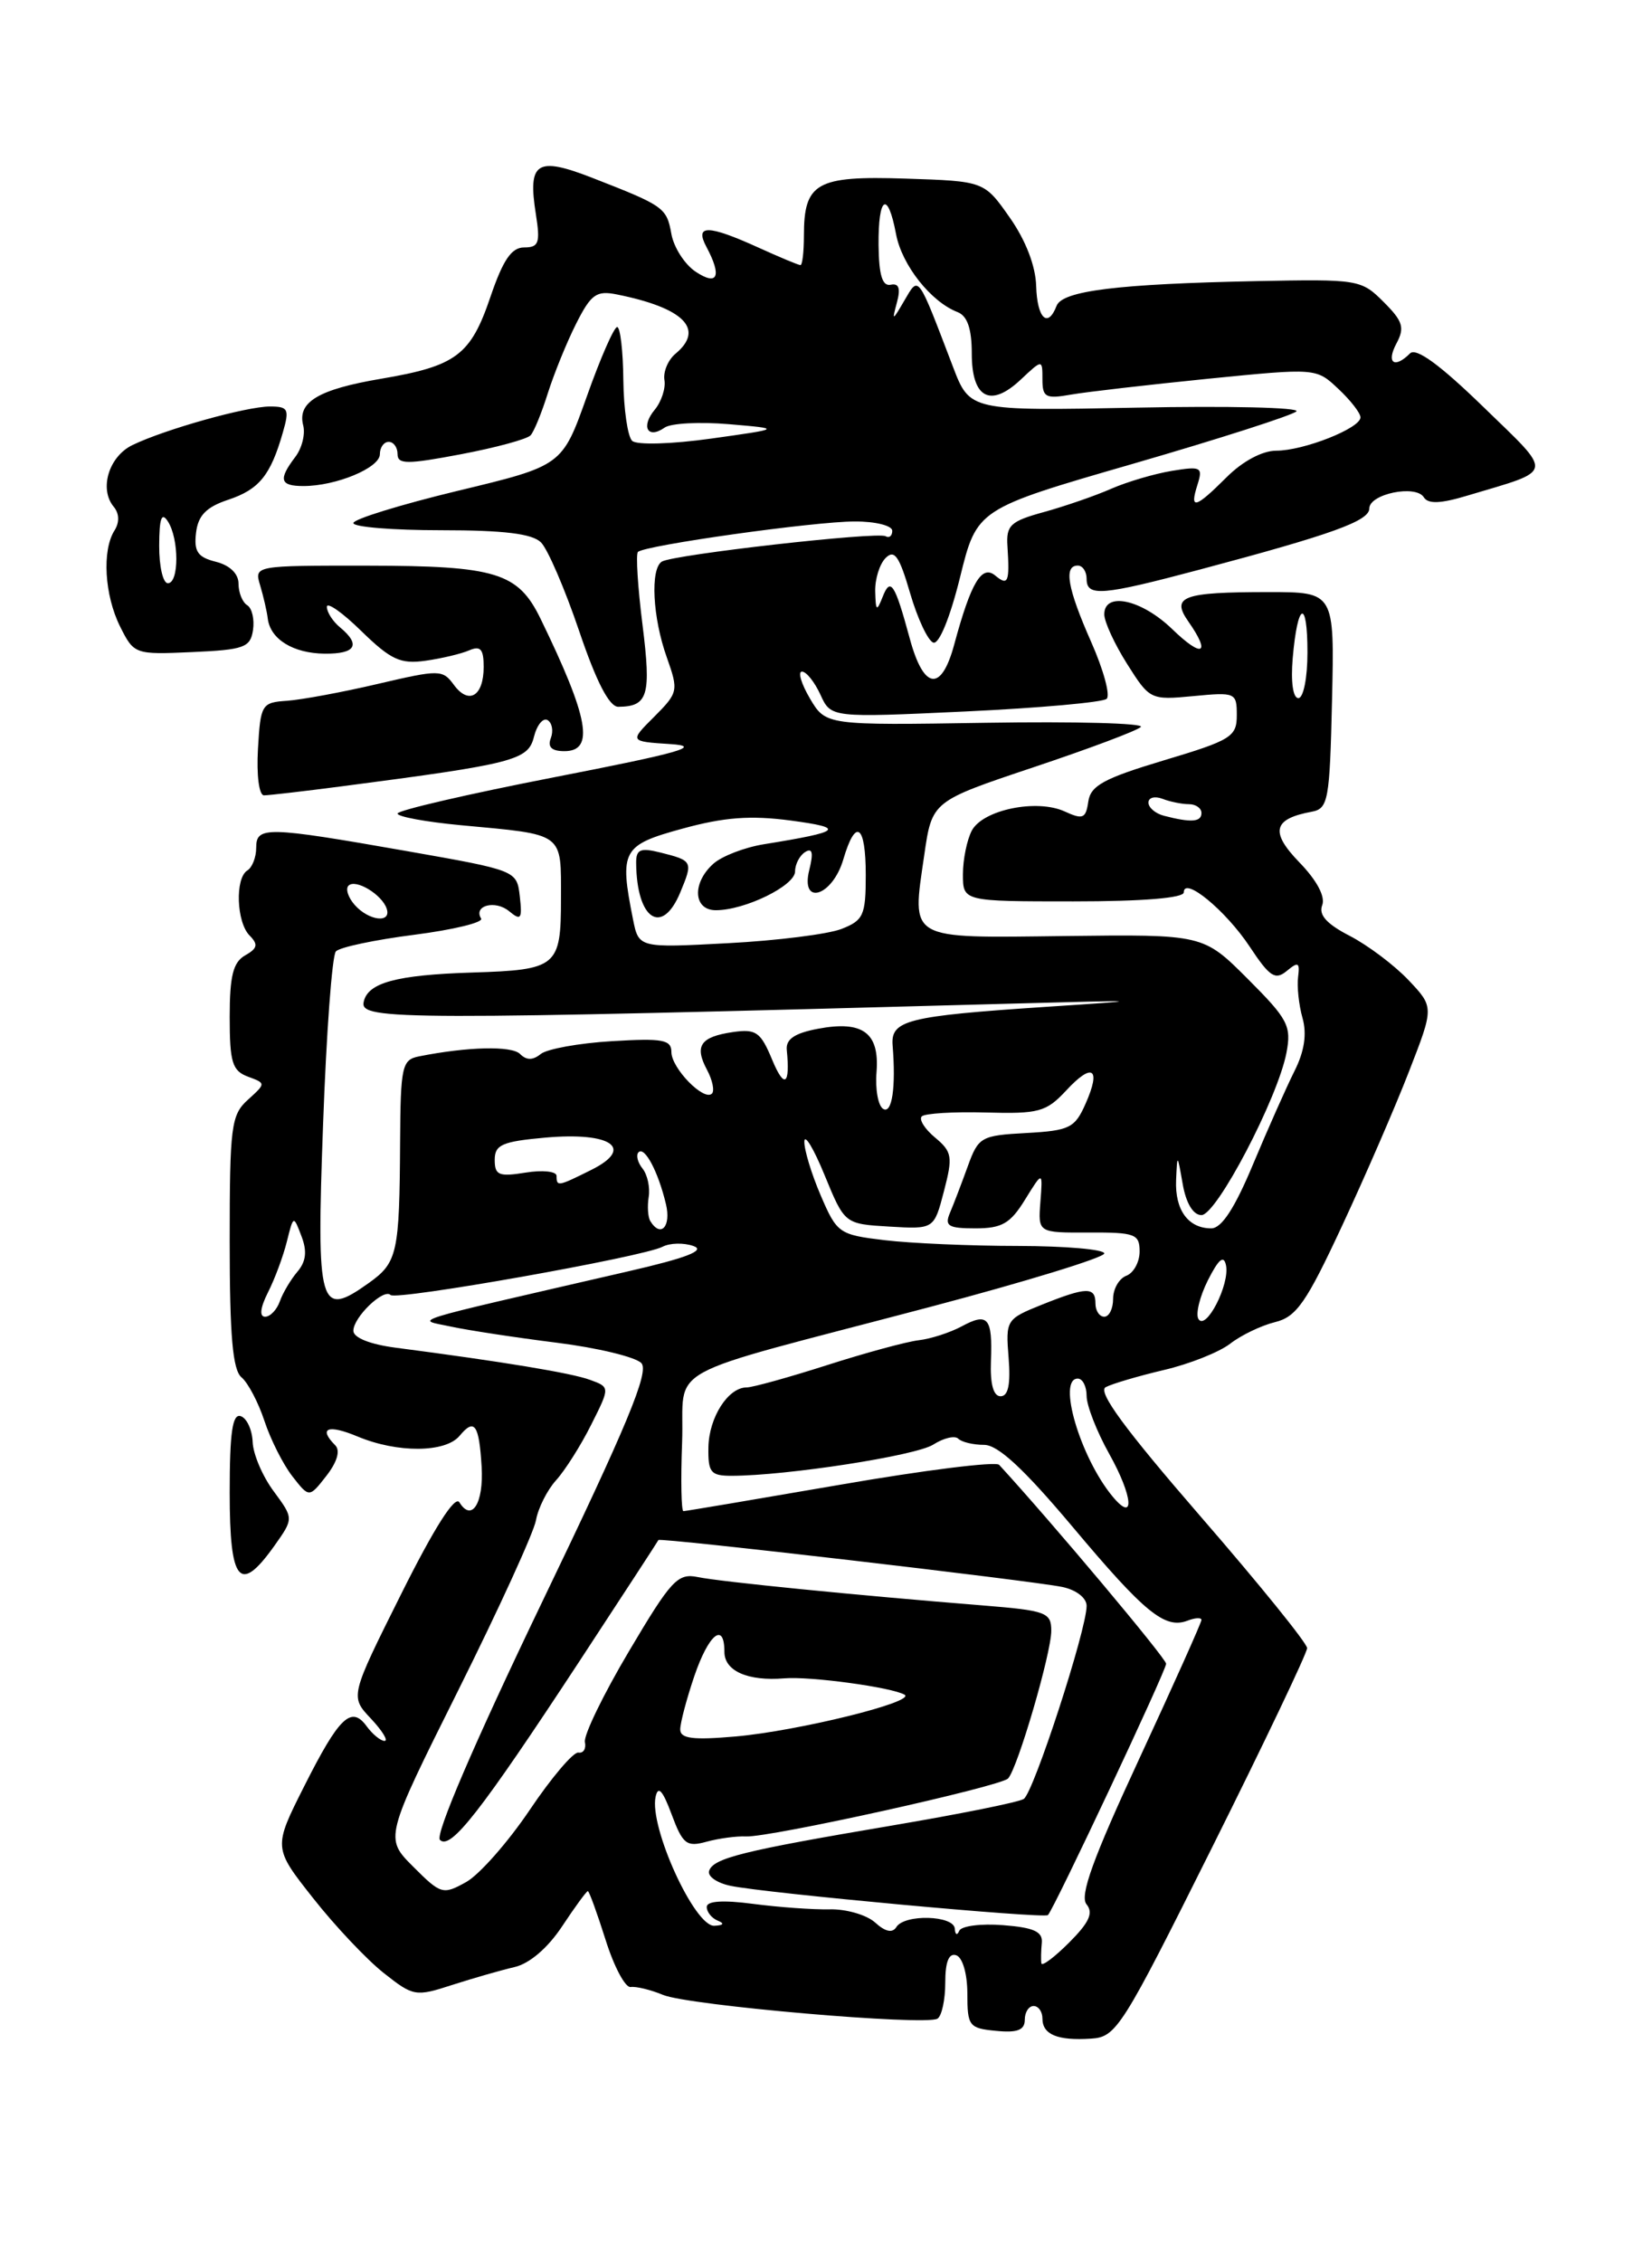 <?xml version="1.0" encoding="UTF-8" standalone="no"?>
<!DOCTYPE svg PUBLIC "-//W3C//DTD SVG 1.1//EN" "http://www.w3.org/Graphics/SVG/1.1/DTD/svg11.dtd" >
<svg xmlns="http://www.w3.org/2000/svg" xmlns:xlink="http://www.w3.org/1999/xlink" version="1.1" viewBox="0 0 187 256">
 <g >
 <path fill="currentColor"
d=" M 137.23 209.00 C 143.13 197.18 147.96 187.05 147.96 186.50 C 147.96 185.95 142.53 179.24 135.89 171.59 C 127.31 161.69 124.21 157.47 125.16 156.97 C 125.90 156.58 128.86 155.71 131.74 155.03 C 134.62 154.36 137.99 153.02 139.24 152.06 C 140.48 151.09 142.78 149.99 144.33 149.61 C 146.75 149.02 147.87 147.41 151.92 138.71 C 154.54 133.09 157.95 125.23 159.50 121.23 C 162.33 113.96 162.33 113.96 159.42 110.89 C 157.81 109.20 154.83 106.96 152.78 105.90 C 150.18 104.56 149.24 103.53 149.67 102.43 C 150.04 101.46 149.06 99.62 147.09 97.59 C 143.74 94.13 144.10 92.66 148.50 91.85 C 150.35 91.50 150.52 90.57 150.78 79.24 C 151.06 67.00 151.06 67.00 143.61 67.00 C 133.88 67.00 132.53 67.49 134.51 70.32 C 137.11 74.03 136.12 74.51 132.70 71.20 C 129.22 67.83 125.00 66.91 125.00 69.52 C 125.00 70.36 126.16 72.88 127.59 75.14 C 130.14 79.18 130.24 79.23 135.09 78.77 C 139.85 78.31 140.00 78.38 140.00 80.93 C 140.00 83.37 139.37 83.76 131.75 86.04 C 124.95 88.08 123.45 88.90 123.19 90.71 C 122.91 92.63 122.58 92.77 120.51 91.82 C 117.35 90.38 111.27 91.63 110.01 93.98 C 109.46 95.02 109.00 97.25 109.00 98.93 C 109.00 102.00 109.00 102.00 121.50 102.00 C 129.35 102.00 134.00 101.62 134.00 100.98 C 134.00 99.12 138.75 103.03 141.46 107.12 C 143.72 110.54 144.35 110.95 145.66 109.87 C 146.96 108.79 147.15 108.90 146.94 110.55 C 146.80 111.62 147.02 113.72 147.44 115.20 C 147.95 117.02 147.65 118.98 146.53 121.20 C 145.62 123.02 143.51 127.76 141.84 131.75 C 139.76 136.73 138.28 139.00 137.11 139.00 C 134.50 139.00 132.99 136.92 133.13 133.55 C 133.26 130.52 133.27 130.53 133.88 134.00 C 134.26 136.17 135.07 137.50 136.00 137.50 C 137.71 137.50 144.62 124.31 145.62 119.14 C 146.20 116.09 145.81 115.34 141.23 110.76 C 136.20 105.73 136.20 105.73 120.59 105.92 C 102.59 106.14 103.21 106.50 104.62 96.77 C 105.50 90.67 105.50 90.67 116.94 86.84 C 123.23 84.74 128.73 82.68 129.14 82.26 C 129.56 81.84 121.71 81.63 111.69 81.79 C 93.48 82.08 93.48 82.08 91.68 79.04 C 90.70 77.37 90.29 76.00 90.78 76.00 C 91.28 76.00 92.21 77.18 92.87 78.61 C 94.06 81.22 94.06 81.22 109.28 80.51 C 117.65 80.12 124.85 79.47 125.27 79.08 C 125.70 78.68 124.91 75.79 123.52 72.65 C 120.83 66.57 120.38 64.00 122.00 64.00 C 122.55 64.00 123.00 64.67 123.00 65.50 C 123.00 67.55 124.70 67.41 135.86 64.44 C 150.82 60.46 155.00 58.95 155.00 57.54 C 155.00 55.89 160.26 54.81 161.17 56.27 C 161.65 57.05 163.07 57.00 166.11 56.08 C 176.07 53.10 175.94 53.85 167.86 46.00 C 162.98 41.26 160.29 39.31 159.61 39.99 C 157.84 41.76 156.89 41.08 158.07 38.87 C 159.03 37.08 158.81 36.35 156.61 34.16 C 154.09 31.63 153.73 31.58 142.26 31.81 C 126.54 32.13 120.25 32.90 119.60 34.61 C 118.60 37.20 117.40 36.02 117.29 32.37 C 117.23 30.10 116.10 27.18 114.30 24.62 C 111.41 20.50 111.41 20.50 102.47 20.21 C 92.40 19.88 91.00 20.67 91.00 26.69 C 91.00 28.51 90.82 30.00 90.61 30.00 C 90.39 30.00 88.26 29.11 85.86 28.02 C 80.13 25.42 78.61 25.40 79.96 27.93 C 81.74 31.26 81.25 32.41 78.75 30.75 C 77.51 29.93 76.28 28.01 76.00 26.49 C 75.46 23.49 75.19 23.30 67.06 20.13 C 60.74 17.67 59.72 18.33 60.66 24.25 C 61.17 27.49 60.99 28.00 59.33 28.00 C 57.90 28.00 56.94 29.41 55.51 33.61 C 53.27 40.21 51.64 41.42 43.14 42.86 C 36.04 44.06 33.64 45.50 34.32 48.13 C 34.58 49.11 34.18 50.72 33.43 51.70 C 31.48 54.27 31.68 55.00 34.35 55.00 C 38.05 55.00 43.00 52.94 43.00 51.40 C 43.00 50.63 43.45 50.00 44.00 50.00 C 44.55 50.00 45.00 50.62 45.00 51.38 C 45.00 52.56 46.07 52.56 52.19 51.40 C 56.14 50.65 59.68 49.69 60.06 49.26 C 60.45 48.84 61.32 46.70 62.01 44.50 C 62.71 42.30 64.14 38.76 65.21 36.64 C 66.90 33.29 67.51 32.85 69.83 33.32 C 77.42 34.84 79.81 37.25 76.46 40.03 C 75.62 40.73 75.06 42.07 75.21 43.00 C 75.37 43.93 74.87 45.45 74.11 46.37 C 72.51 48.29 73.32 49.73 75.23 48.39 C 75.93 47.89 79.20 47.72 82.50 48.00 C 88.50 48.51 88.50 48.51 80.50 49.63 C 76.01 50.26 72.09 50.37 71.56 49.89 C 71.05 49.41 70.60 46.32 70.56 43.02 C 70.53 39.71 70.21 37.01 69.86 37.01 C 69.51 37.00 67.96 40.53 66.43 44.85 C 63.64 52.70 63.64 52.70 51.82 55.54 C 45.32 57.11 40.00 58.75 40.00 59.19 C 40.00 59.64 44.47 60.00 49.93 60.00 C 57.04 60.00 60.25 60.39 61.24 61.38 C 62.00 62.14 63.94 66.64 65.55 71.38 C 67.50 77.15 68.97 79.99 69.99 79.98 C 73.36 79.95 73.73 78.71 72.73 70.71 C 72.19 66.42 71.96 62.71 72.21 62.46 C 72.96 61.71 92.15 59.01 96.75 59.01 C 99.09 59.00 101.00 59.48 101.00 60.06 C 101.00 60.64 100.66 60.92 100.25 60.68 C 99.33 60.14 76.20 62.76 74.92 63.55 C 73.59 64.37 73.87 69.89 75.48 74.39 C 76.82 78.17 76.77 78.38 74.06 81.10 C 71.25 83.90 71.25 83.90 75.88 84.20 C 79.60 84.44 77.03 85.17 62.75 87.95 C 52.99 89.85 45.00 91.70 45.00 92.06 C 45.00 92.42 48.22 93.01 52.16 93.38 C 63.98 94.48 63.50 94.12 63.50 101.70 C 63.50 109.39 63.07 109.75 53.50 110.05 C 44.82 110.32 41.58 111.21 41.16 113.42 C 40.77 115.44 45.56 115.45 114.50 113.57 C 129.95 113.15 130.08 113.17 118.31 113.94 C 102.67 114.98 100.82 115.45 101.04 118.29 C 101.43 123.06 100.97 126.10 99.97 125.48 C 99.40 125.13 99.06 123.25 99.22 121.31 C 99.57 116.87 97.67 115.46 92.61 116.41 C 89.95 116.91 88.94 117.59 89.06 118.81 C 89.46 122.80 88.79 123.25 87.41 119.93 C 86.10 116.77 85.58 116.41 82.95 116.79 C 79.28 117.33 78.58 118.35 80.03 121.06 C 80.65 122.22 80.90 123.43 80.59 123.75 C 79.68 124.65 76.00 120.87 76.00 119.05 C 76.00 117.65 75.01 117.47 69.25 117.82 C 65.54 118.04 61.92 118.70 61.21 119.27 C 60.31 120.00 59.59 119.99 58.87 119.27 C 57.92 118.32 52.95 118.44 47.42 119.54 C 45.50 119.92 45.34 120.66 45.29 129.23 C 45.22 141.83 44.99 142.87 41.75 145.18 C 36.14 149.18 35.81 148.06 36.57 127.26 C 36.94 116.94 37.59 108.12 38.02 107.66 C 38.44 107.19 42.43 106.35 46.88 105.78 C 51.32 105.21 54.74 104.38 54.46 103.94 C 53.55 102.47 56.06 101.81 57.63 103.11 C 58.97 104.22 59.13 104.00 58.84 101.44 C 58.50 98.50 58.50 98.50 46.00 96.30 C 30.10 93.51 29.00 93.49 29.00 95.94 C 29.00 97.01 28.55 98.16 28.00 98.50 C 26.59 99.37 26.76 104.35 28.25 105.86 C 29.25 106.87 29.15 107.32 27.75 108.11 C 26.39 108.88 26.00 110.43 26.00 115.08 C 26.00 120.21 26.29 121.17 28.06 121.83 C 30.11 122.59 30.11 122.59 28.06 124.45 C 26.16 126.16 26.00 127.45 26.00 140.53 C 26.00 151.17 26.34 155.03 27.34 155.86 C 28.07 156.47 29.24 158.69 29.93 160.78 C 30.62 162.88 32.04 165.70 33.09 167.05 C 35.00 169.50 35.00 169.50 36.95 167.00 C 38.17 165.43 38.54 164.15 37.95 163.55 C 36.00 161.59 37.11 161.15 40.47 162.55 C 44.98 164.44 50.42 164.40 52.02 162.48 C 53.71 160.44 54.23 161.17 54.52 165.99 C 54.76 170.11 53.40 172.27 52.00 170.00 C 51.50 169.19 49.14 172.91 45.42 180.36 C 39.62 191.97 39.62 191.97 41.99 194.48 C 43.29 195.87 43.98 197.00 43.53 197.00 C 43.09 197.00 42.18 196.26 41.51 195.35 C 39.77 192.96 38.39 194.28 34.44 202.12 C 30.93 209.08 30.93 209.08 35.44 214.79 C 37.91 217.93 41.51 221.74 43.42 223.25 C 46.79 225.92 47.04 225.96 51.20 224.61 C 53.57 223.85 56.74 222.94 58.25 222.59 C 59.94 222.20 62.01 220.43 63.63 217.98 C 65.08 215.79 66.39 214.00 66.54 214.00 C 66.69 214.00 67.59 216.48 68.55 219.51 C 69.50 222.54 70.78 224.95 71.39 224.85 C 72.00 224.76 73.65 225.16 75.05 225.74 C 77.94 226.94 104.77 229.26 106.12 228.43 C 106.60 228.13 107.00 226.30 107.00 224.36 C 107.00 221.98 107.41 220.97 108.25 221.26 C 108.96 221.51 109.50 223.36 109.50 225.59 C 109.50 229.27 109.69 229.52 112.75 229.81 C 115.16 230.05 116.00 229.72 116.00 228.56 C 116.00 227.70 116.45 227.00 117.00 227.00 C 117.55 227.00 118.00 227.64 118.00 228.42 C 118.00 230.23 119.72 230.94 123.50 230.69 C 126.37 230.51 126.98 229.53 137.23 209.00 Z  M 31.06 174.92 C 33.25 171.83 33.25 171.83 30.98 168.75 C 29.72 167.06 28.65 164.55 28.60 163.17 C 28.54 161.79 27.94 160.48 27.25 160.25 C 26.31 159.94 26.00 162.09 26.00 168.92 C 26.00 179.10 27.13 180.44 31.06 174.92 Z  M 38.68 88.98 C 58.23 86.43 59.78 86.03 60.44 83.38 C 60.78 82.03 61.48 81.18 61.99 81.49 C 62.50 81.81 62.66 82.72 62.35 83.53 C 61.96 84.54 62.45 85.00 63.89 85.00 C 67.33 85.00 66.65 81.24 61.19 70.02 C 58.64 64.79 56.18 64.03 41.63 64.01 C 28.77 64.00 28.77 64.00 29.45 66.25 C 29.82 67.49 30.21 69.17 30.31 70.00 C 30.60 72.34 33.19 73.93 36.75 73.97 C 40.27 74.00 40.87 72.97 38.50 71.00 C 37.67 70.32 37.00 69.27 37.00 68.67 C 37.00 68.08 38.76 69.31 40.91 71.42 C 44.24 74.66 45.33 75.17 48.16 74.77 C 50.00 74.51 52.23 73.98 53.12 73.59 C 54.39 73.04 54.75 73.46 54.75 75.46 C 54.75 78.79 53.06 79.80 51.37 77.49 C 50.10 75.76 49.74 75.76 42.77 77.39 C 38.77 78.33 34.15 79.18 32.50 79.30 C 29.62 79.49 29.49 79.70 29.20 84.75 C 29.03 87.72 29.32 90.00 29.88 90.00 C 30.41 90.00 34.38 89.54 38.68 88.98 Z  M 28.64 71.30 C 28.82 70.09 28.53 68.83 27.99 68.49 C 27.44 68.16 27.00 67.06 27.00 66.05 C 27.00 64.92 26.02 63.97 24.44 63.57 C 22.38 63.06 21.94 62.41 22.19 60.30 C 22.42 58.33 23.34 57.38 25.84 56.55 C 29.34 55.38 30.63 53.79 32.02 48.93 C 32.78 46.29 32.63 46.00 30.55 46.00 C 27.88 46.00 18.68 48.58 15.00 50.36 C 12.32 51.65 11.20 55.33 12.87 57.34 C 13.51 58.11 13.54 59.11 12.96 60.03 C 11.53 62.29 11.83 67.35 13.59 70.89 C 15.17 74.05 15.26 74.08 21.75 73.79 C 27.63 73.53 28.34 73.27 28.64 71.30 Z  M 117.88 222.17 C 117.82 221.80 117.84 220.76 117.93 219.85 C 118.05 218.59 117.04 218.12 113.55 217.85 C 111.05 217.65 108.81 217.94 108.58 218.49 C 108.35 219.05 108.12 218.94 108.08 218.25 C 107.98 216.73 102.38 216.57 101.46 218.07 C 101.02 218.77 100.21 218.60 99.06 217.55 C 98.10 216.69 95.78 216.01 93.91 216.06 C 92.03 216.10 88.14 215.82 85.25 215.44 C 81.83 214.99 80.00 215.11 80.00 215.79 C 80.00 216.36 80.56 217.06 81.25 217.34 C 82.04 217.66 81.90 217.87 80.86 217.92 C 78.63 218.03 73.48 206.74 74.21 203.33 C 74.49 202.02 75.01 202.58 76.02 205.30 C 77.28 208.69 77.72 209.03 79.97 208.41 C 81.36 208.03 83.37 207.76 84.44 207.81 C 87.14 207.94 113.25 202.16 114.11 201.25 C 115.19 200.10 119.00 187.08 119.00 184.54 C 119.00 182.46 118.43 182.25 111.25 181.67 C 97.05 180.53 81.53 178.99 78.99 178.46 C 76.71 177.99 75.97 178.80 71.20 186.85 C 68.29 191.75 66.05 196.38 66.21 197.13 C 66.37 197.88 66.04 198.42 65.47 198.32 C 64.91 198.23 62.43 201.14 59.97 204.80 C 57.51 208.45 54.27 212.13 52.77 212.97 C 50.14 214.43 49.91 214.37 46.78 211.24 C 43.53 207.99 43.53 207.99 51.87 191.28 C 56.46 182.08 60.42 173.42 60.67 172.03 C 60.92 170.64 61.95 168.60 62.95 167.50 C 63.95 166.40 65.74 163.58 66.91 161.24 C 69.06 156.97 69.06 156.97 66.78 156.14 C 64.69 155.37 56.96 154.09 44.75 152.50 C 41.87 152.12 40.00 151.37 40.00 150.59 C 40.00 149.06 43.43 145.76 44.21 146.54 C 44.86 147.19 72.82 142.23 75.00 141.08 C 75.83 140.65 77.40 140.61 78.50 141.00 C 79.91 141.50 77.72 142.35 71.00 143.89 C 45.12 149.86 47.08 149.25 51.06 150.12 C 53.02 150.54 58.40 151.36 63.02 151.94 C 67.65 152.52 71.95 153.56 72.60 154.25 C 73.51 155.22 71.00 161.28 61.32 181.38 C 53.65 197.34 49.23 207.63 49.80 208.20 C 50.99 209.39 54.36 205.09 65.58 188.00 C 70.45 180.57 74.48 174.40 74.53 174.27 C 74.65 173.96 116.79 178.86 120.25 179.58 C 121.83 179.91 123.00 180.82 123.00 181.72 C 123.00 184.43 116.99 202.89 115.88 203.57 C 115.30 203.94 108.57 205.29 100.94 206.58 C 84.10 209.43 80.75 210.26 80.27 211.70 C 80.06 212.32 81.16 213.08 82.70 213.40 C 86.66 214.23 118.20 217.13 118.62 216.71 C 119.32 216.01 132.00 189.05 132.00 188.27 C 132.00 187.66 119.03 172.21 113.10 165.76 C 112.72 165.35 104.63 166.36 95.11 168.01 C 85.59 169.65 77.61 171.00 77.36 171.00 C 77.12 171.00 77.05 167.51 77.21 163.25 C 77.55 154.21 74.02 156.14 105.25 147.90 C 116.11 145.03 125.00 142.30 125.00 141.84 C 125.00 141.38 120.61 141.00 115.25 140.99 C 109.89 140.99 103.09 140.69 100.15 140.34 C 94.97 139.72 94.74 139.56 92.90 135.27 C 91.85 132.83 91.02 130.08 91.05 129.17 C 91.07 128.25 92.11 129.97 93.35 133.00 C 95.61 138.50 95.61 138.50 100.67 138.80 C 105.73 139.10 105.73 139.10 106.85 134.80 C 107.87 130.89 107.78 130.34 105.84 128.72 C 104.67 127.75 104.00 126.67 104.34 126.33 C 104.68 125.99 107.94 125.79 111.58 125.89 C 117.58 126.06 118.43 125.82 120.66 123.43 C 123.66 120.18 124.68 120.85 122.88 124.90 C 121.67 127.64 121.07 127.94 116.18 128.21 C 111.04 128.49 110.75 128.65 109.54 132.00 C 108.84 133.93 107.94 136.29 107.53 137.25 C 106.90 138.73 107.34 139.00 110.41 139.00 C 113.42 139.00 114.37 138.45 116.03 135.75 C 118.04 132.50 118.04 132.50 117.77 136.00 C 117.50 139.50 117.50 139.50 123.25 139.47 C 128.49 139.45 129.00 139.64 129.00 141.62 C 129.00 142.81 128.32 144.05 127.50 144.36 C 126.67 144.68 126.00 145.85 126.00 146.97 C 126.00 148.09 125.55 149.00 125.00 149.00 C 124.45 149.00 124.00 148.32 124.00 147.50 C 124.00 145.59 123.00 145.61 117.93 147.64 C 113.90 149.26 113.83 149.37 114.17 153.64 C 114.41 156.65 114.13 158.00 113.26 158.00 C 112.45 158.00 112.07 156.62 112.17 154.00 C 112.36 149.10 111.83 148.48 108.84 150.10 C 107.55 150.79 105.38 151.50 104.00 151.66 C 102.62 151.82 97.95 153.09 93.61 154.48 C 89.27 155.87 85.18 157.00 84.52 157.00 C 82.42 157.00 80.26 160.38 80.19 163.75 C 80.14 166.63 80.44 167.00 82.82 167.00 C 89.04 166.99 103.66 164.73 105.64 163.47 C 106.81 162.72 108.09 162.42 108.47 162.80 C 108.86 163.19 110.18 163.50 111.40 163.50 C 112.97 163.50 115.88 166.20 121.40 172.76 C 129.60 182.53 131.87 184.37 134.43 183.39 C 135.29 183.06 136.00 183.02 136.00 183.31 C 136.00 183.60 132.83 190.67 128.96 199.02 C 123.72 210.31 122.19 214.53 122.99 215.49 C 123.79 216.46 123.30 217.54 121.03 219.81 C 119.36 221.48 117.95 222.54 117.88 222.17 Z  M 77.00 195.70 C 77.00 194.96 77.72 192.25 78.59 189.68 C 80.22 184.90 82.00 183.46 82.00 186.93 C 82.00 189.09 84.66 190.26 88.77 189.92 C 91.72 189.67 100.93 190.93 102.39 191.77 C 103.75 192.57 90.30 195.88 83.25 196.50 C 78.42 196.92 77.00 196.74 77.00 195.70 Z  M 125.93 169.33 C 122.28 164.92 119.65 156.00 122.00 156.00 C 122.55 156.00 123.00 156.88 123.00 157.96 C 123.00 159.05 124.15 162.00 125.56 164.52 C 128.27 169.36 128.50 172.43 125.93 169.33 Z  M 135.66 149.26 C 135.32 148.70 135.80 146.73 136.73 144.87 C 137.96 142.45 138.53 141.98 138.78 143.19 C 139.22 145.35 136.51 150.63 135.66 149.26 Z  M 30.33 146.25 C 31.10 144.74 32.06 142.15 32.47 140.50 C 33.22 137.50 33.22 137.50 34.13 139.90 C 34.78 141.59 34.64 142.76 33.67 143.90 C 32.92 144.78 32.02 146.29 31.68 147.25 C 31.34 148.21 30.59 149.00 30.01 149.00 C 29.34 149.00 29.46 147.98 30.33 146.25 Z  M 73.62 138.19 C 73.34 137.75 73.26 136.51 73.43 135.44 C 73.60 134.37 73.29 132.93 72.73 132.23 C 72.17 131.53 71.97 130.70 72.28 130.39 C 72.97 129.69 74.51 132.59 75.38 136.25 C 75.99 138.79 74.80 140.10 73.62 138.19 Z  M 63.00 133.06 C 63.00 132.55 61.42 132.38 59.50 132.69 C 56.47 133.18 56.00 132.99 56.00 131.25 C 56.00 129.54 56.83 129.17 61.75 128.73 C 69.21 128.07 71.86 129.93 66.94 132.38 C 63.15 134.27 63.00 134.30 63.00 133.06 Z  M 71.65 104.01 C 70.10 96.24 70.43 95.63 77.25 93.77 C 81.98 92.47 84.96 92.25 89.50 92.85 C 95.78 93.69 95.30 94.11 86.50 95.53 C 84.30 95.88 81.71 96.88 80.75 97.74 C 78.31 99.92 78.48 103.00 81.03 103.00 C 84.33 103.00 90.00 100.22 90.00 98.61 C 90.00 97.79 90.52 96.80 91.15 96.41 C 91.96 95.91 92.09 96.50 91.61 98.43 C 90.57 102.57 94.22 101.45 95.46 97.25 C 96.86 92.49 98.00 93.28 98.00 99.02 C 98.00 103.58 97.74 104.15 95.25 105.12 C 93.74 105.71 87.96 106.44 82.40 106.73 C 72.30 107.27 72.30 107.27 71.65 104.01 Z  M 77.01 100.97 C 78.46 97.48 78.42 97.39 74.75 96.47 C 72.49 95.91 72.00 96.11 72.01 97.64 C 72.06 104.05 74.94 105.97 77.01 100.97 Z  M 40.15 102.40 C 39.41 101.56 39.09 100.58 39.45 100.22 C 40.25 99.42 43.24 101.22 43.77 102.82 C 44.34 104.51 41.75 104.21 40.15 102.40 Z  M 131.75 92.31 C 130.79 92.06 130.00 91.39 130.00 90.82 C 130.00 90.25 130.71 90.06 131.58 90.39 C 132.45 90.73 133.80 91.00 134.58 91.00 C 135.36 91.00 136.00 91.45 136.00 92.00 C 136.00 93.03 134.82 93.11 131.75 92.31 Z  M 146.33 74.47 C 146.88 68.09 148.00 67.66 148.00 73.83 C 148.00 76.71 147.54 79.00 146.97 79.00 C 146.36 79.00 146.10 77.16 146.33 74.47 Z  M 102.98 72.25 C 101.28 65.99 100.80 65.26 99.90 67.57 C 99.24 69.24 99.13 69.16 99.07 66.95 C 99.03 65.55 99.56 63.83 100.25 63.14 C 101.25 62.14 101.80 62.93 103.02 67.12 C 103.86 70.00 105.04 72.51 105.65 72.72 C 106.30 72.93 107.55 69.87 108.67 65.34 C 110.58 57.59 110.58 57.59 128.29 52.47 C 138.03 49.65 146.33 46.98 146.75 46.55 C 147.16 46.11 139.01 45.92 128.64 46.13 C 109.78 46.50 109.78 46.50 107.87 41.50 C 103.82 30.90 104.03 31.18 102.37 34.01 C 101.01 36.35 100.95 36.36 101.53 34.22 C 101.96 32.63 101.75 32.03 100.83 32.22 C 99.88 32.42 99.49 31.15 99.45 27.75 C 99.40 22.18 100.49 21.49 101.43 26.50 C 102.09 30.00 105.38 34.16 108.40 35.32 C 109.50 35.75 110.00 37.20 110.00 40.00 C 110.00 45.06 112.11 46.19 115.55 42.95 C 118.00 40.65 118.00 40.65 118.00 42.94 C 118.00 44.97 118.37 45.16 121.25 44.65 C 123.04 44.34 130.01 43.54 136.74 42.86 C 148.99 41.64 148.99 41.64 151.49 44.00 C 152.87 45.29 154.00 46.74 154.00 47.23 C 154.00 48.46 147.58 51.00 144.46 51.00 C 142.89 51.00 140.65 52.20 138.85 54.00 C 135.28 57.56 134.63 57.73 135.55 54.85 C 136.18 52.86 135.96 52.74 132.67 53.28 C 130.71 53.60 127.62 54.51 125.80 55.30 C 123.99 56.10 120.56 57.28 118.18 57.94 C 114.38 58.98 113.88 59.44 114.04 61.81 C 114.30 65.89 114.12 66.34 112.66 65.13 C 111.13 63.86 109.91 65.92 108.02 72.91 C 106.56 78.35 104.56 78.09 102.98 72.25 Z  M 18.02 61.75 C 18.03 58.64 18.29 57.90 19.00 59.00 C 20.28 60.97 20.28 66.00 19.00 66.00 C 18.45 66.00 18.01 64.09 18.02 61.75 Z "/>
</g>
</svg>